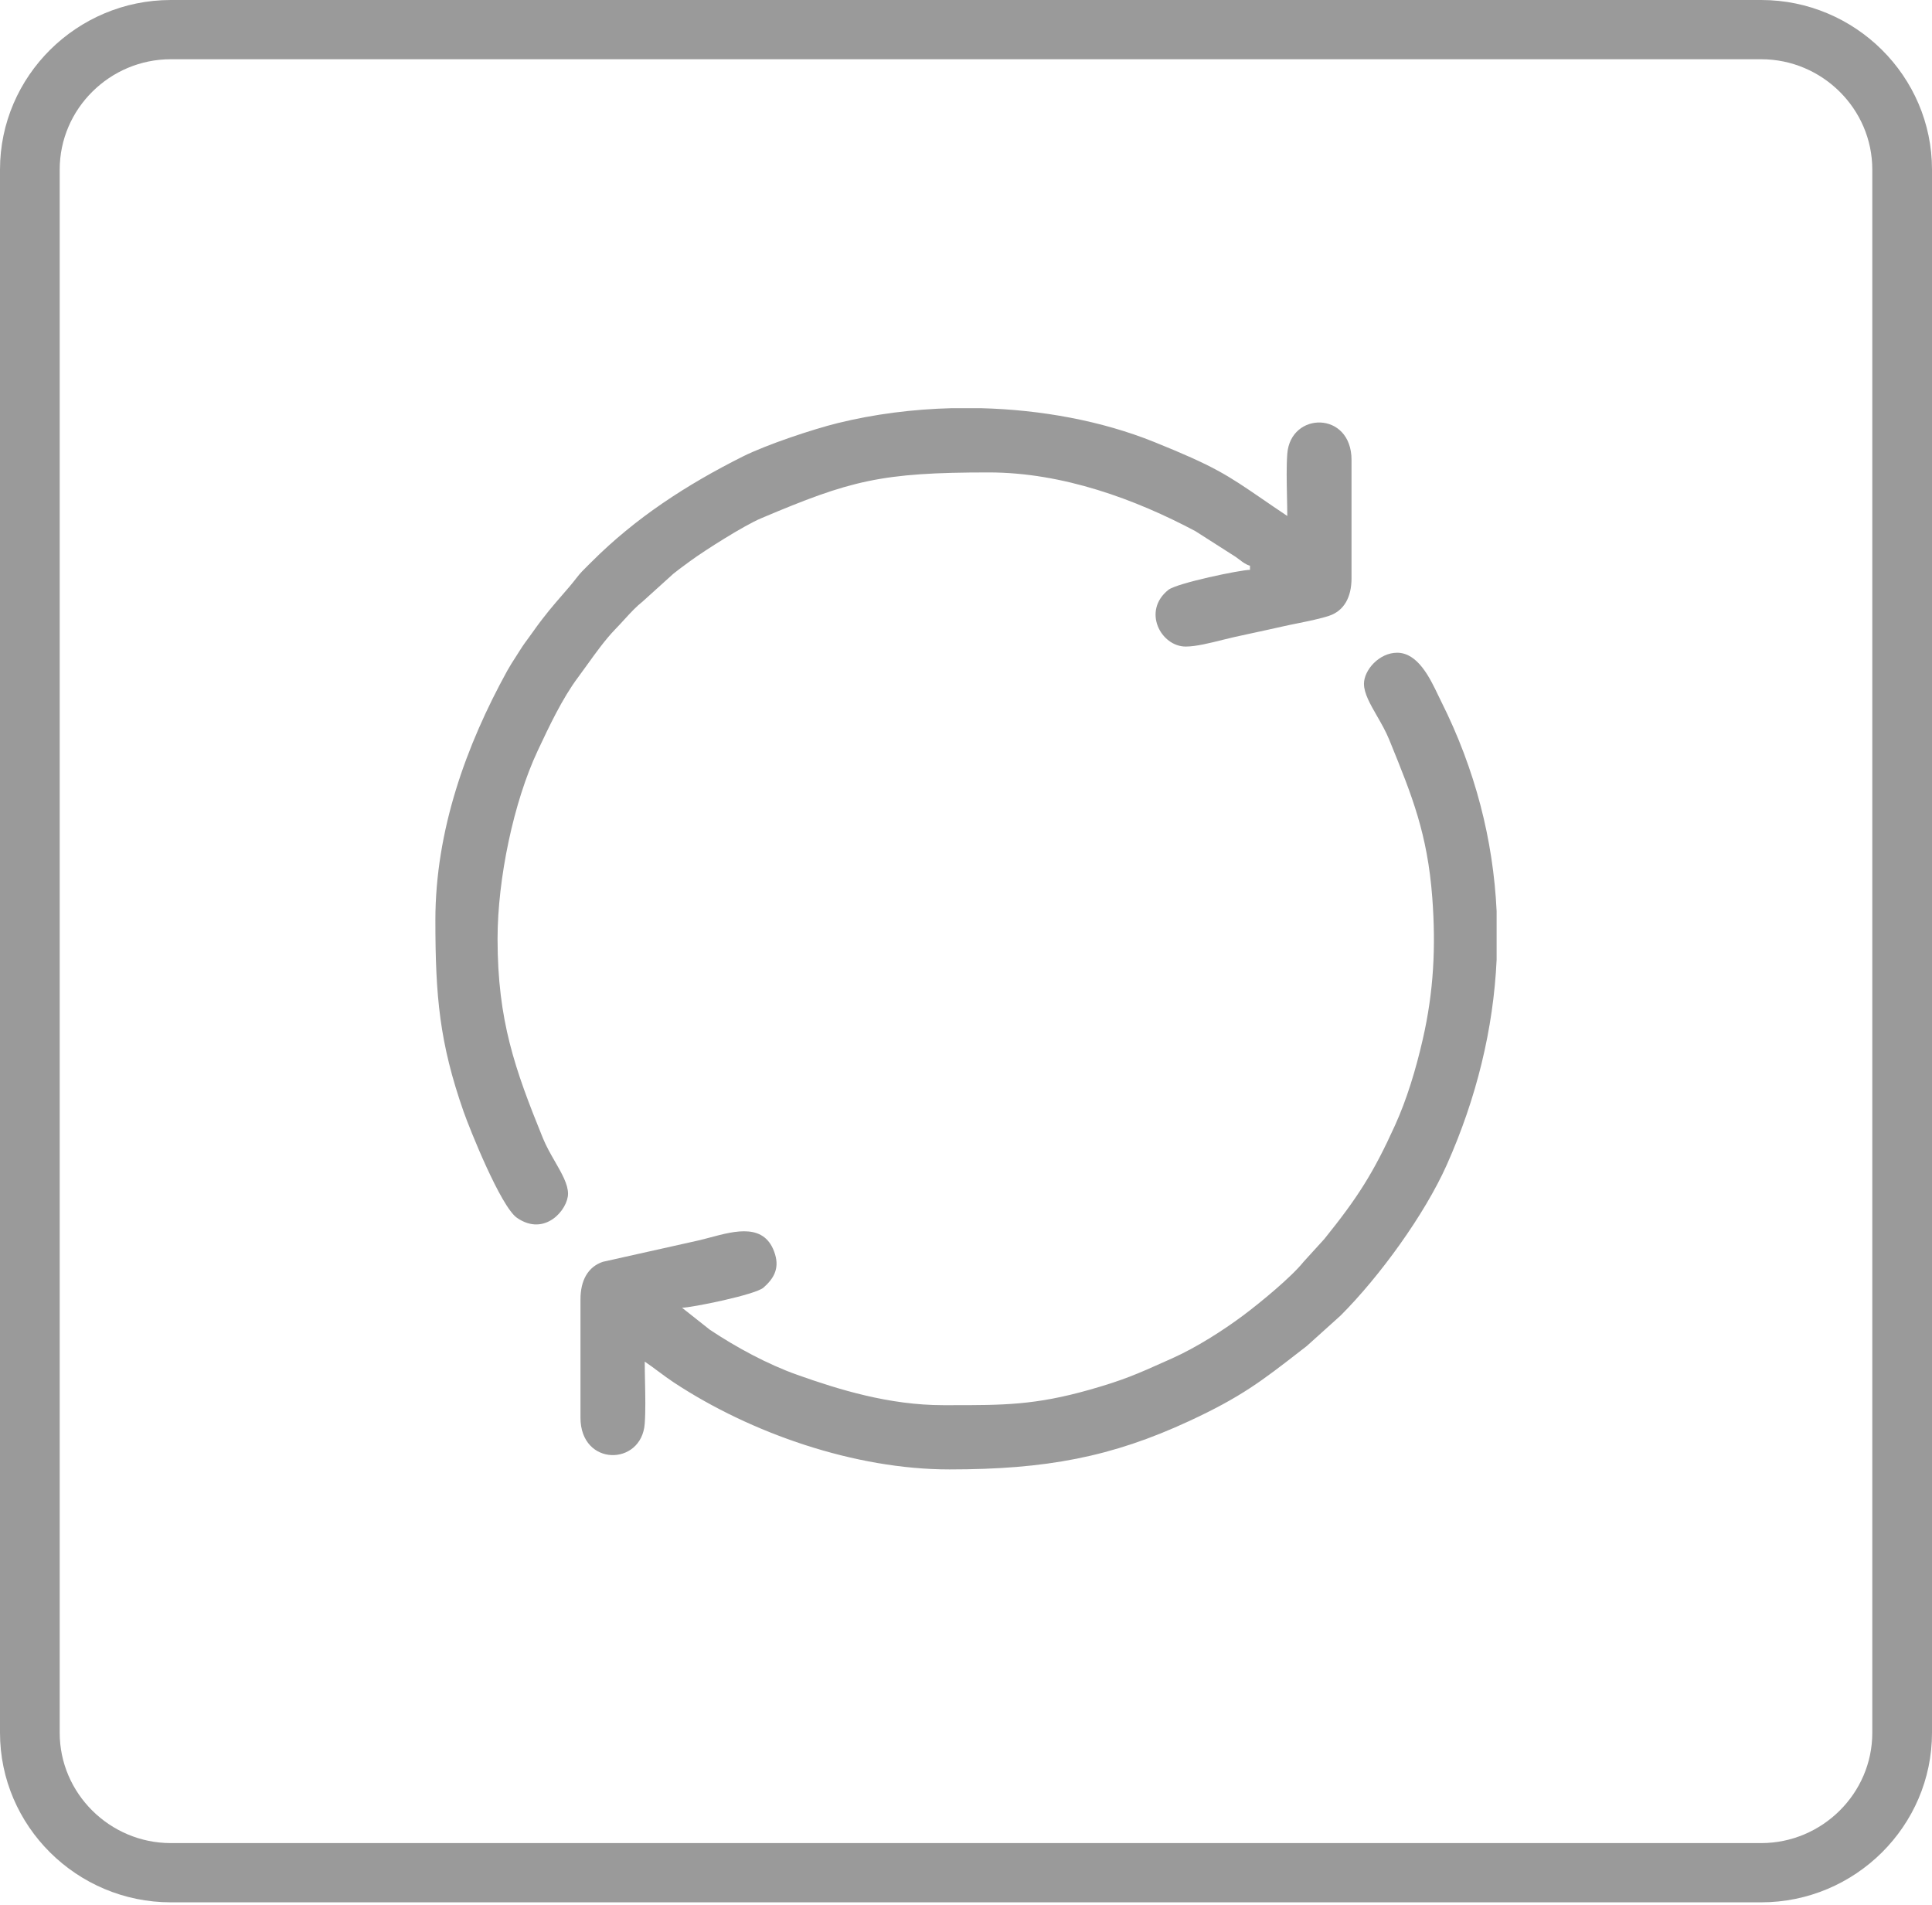 <svg width="71" height="70" viewBox="0 0 71 70" fill="none" xmlns="http://www.w3.org/2000/svg">
<path fill-rule="evenodd" clip-rule="evenodd" d="M6.278 67.731H64.722C65.844 67.731 66.865 67.274 67.606 66.539C68.347 65.804 68.806 64.791 68.806 63.677V6.231C68.806 5.117 68.347 4.104 67.606 3.369C66.865 2.633 65.844 2.177 64.722 2.177H6.278C5.156 2.177 4.135 2.633 3.394 3.369C2.653 4.104 2.194 5.117 2.194 6.231V63.677C2.194 64.791 2.653 65.804 3.394 66.539C4.135 67.274 5.156 67.731 6.278 67.731ZM64.722 69.908H6.278C4.551 69.908 2.981 69.207 1.843 68.078C0.706 66.949 0 65.392 0 63.677V6.231C0 4.516 0.706 2.958 1.843 1.829C2.981 0.701 4.55 0 6.278 0H64.722C66.45 0 68.019 0.701 69.157 1.829C70.294 2.958 71 4.516 71 6.231V63.677C71 65.391 70.294 66.949 69.157 68.078C68.019 69.207 66.45 69.908 64.722 69.908ZM50.603 26.31L50.603 26.31C50.761 26.585 50.928 26.875 51.05 27.175L51.099 27.295C51.894 29.252 52.457 30.639 52.635 32.979C52.772 34.795 52.686 36.448 52.288 38.185C52.026 39.33 51.696 40.406 51.267 41.353C50.472 43.106 49.891 44.016 48.667 45.533L47.905 46.37C47.465 46.925 46.297 47.886 45.686 48.341C44.944 48.895 43.964 49.52 43.074 49.918L42.843 50.021L42.843 50.021C41.802 50.488 41.29 50.717 40.038 51.072C38.037 51.639 36.87 51.639 34.94 51.638H34.94L34.662 51.638C32.669 51.638 30.816 51.061 29.301 50.524C28.202 50.134 27.044 49.505 26.085 48.865L25.064 48.057C25.406 48.057 27.757 47.582 28.058 47.318C28.41 47.008 28.651 46.646 28.483 46.093C28.129 44.931 27.029 45.226 26.09 45.477C25.936 45.518 25.786 45.558 25.644 45.59L22.157 46.369C21.611 46.551 21.332 47.047 21.332 47.753V52.095C21.332 53.904 23.575 53.882 23.693 52.322C23.727 51.863 23.715 51.3 23.704 50.766C23.699 50.512 23.694 50.264 23.694 50.038C23.865 50.153 24.034 50.278 24.203 50.404L24.203 50.404C24.386 50.54 24.57 50.676 24.759 50.801C27.6 52.675 31.419 53.999 34.891 53.999C38.445 53.999 40.85 53.544 43.702 52.222C45.616 51.334 46.373 50.746 47.817 49.624L47.817 49.624L48.026 49.462L49.268 48.343C50.702 46.909 52.355 44.632 53.171 42.801C54.261 40.353 54.882 37.813 55 35.271V33.484C54.877 30.868 54.212 28.271 52.969 25.79C52.934 25.719 52.896 25.641 52.856 25.558L52.856 25.558C52.551 24.918 52.106 23.987 51.344 23.987C50.686 23.987 50.125 24.621 50.125 25.13C50.125 25.478 50.354 25.876 50.603 26.31ZM17.037 40.851C16.151 38.319 16 36.611 16 33.814C16 30.522 17.128 27.395 18.641 24.649C18.739 24.472 18.844 24.309 18.952 24.142C19.004 24.062 19.056 23.981 19.108 23.897C19.217 23.722 19.321 23.581 19.427 23.437C19.477 23.369 19.528 23.299 19.58 23.226C20.009 22.617 20.357 22.218 20.661 21.868C20.847 21.654 21.017 21.459 21.18 21.246C21.321 21.061 21.45 20.934 21.605 20.781C21.645 20.742 21.687 20.7 21.732 20.656C23.349 19.035 25.232 17.811 27.298 16.776C28.171 16.339 29.882 15.771 30.791 15.547C32.123 15.219 33.546 15.036 34.983 15H36.036C38.267 15.056 40.487 15.466 42.41 16.24C44.636 17.137 45.099 17.454 46.382 18.333C46.647 18.515 46.948 18.721 47.307 18.961C47.307 18.734 47.301 18.487 47.296 18.233C47.285 17.699 47.273 17.136 47.307 16.677C47.425 15.117 49.668 15.095 49.668 16.904V21.246C49.668 21.952 49.389 22.448 48.843 22.63C48.531 22.734 48.099 22.822 47.682 22.907C47.483 22.947 47.286 22.987 47.108 23.028C46.716 23.117 46.377 23.19 46.025 23.266C45.812 23.312 45.595 23.359 45.359 23.411C45.228 23.44 45.08 23.477 44.923 23.516C44.472 23.629 43.952 23.76 43.574 23.76C42.663 23.76 41.962 22.453 42.938 21.676C43.251 21.428 45.592 20.941 45.936 20.941V20.789C45.789 20.75 45.677 20.664 45.555 20.571C45.511 20.537 45.466 20.503 45.417 20.469L43.93 19.519C41.738 18.354 39.061 17.361 36.338 17.361C32.371 17.361 31.259 17.655 27.969 19.047C27.343 19.311 25.898 20.226 25.357 20.624C25.307 20.662 25.256 20.699 25.206 20.735C25.051 20.849 24.898 20.96 24.748 21.082L23.628 22.095C23.375 22.296 23.178 22.511 22.948 22.763C22.844 22.877 22.733 22.998 22.606 23.129C22.241 23.508 21.904 23.978 21.582 24.425C21.468 24.584 21.355 24.741 21.244 24.89C20.662 25.668 20.175 26.705 19.761 27.586L19.758 27.593C18.878 29.465 18.285 32.286 18.285 34.499C18.285 37.508 18.925 39.298 19.95 41.822C20.072 42.123 20.239 42.413 20.397 42.688C20.646 43.122 20.875 43.52 20.875 43.868C20.875 44.442 20.03 45.465 18.999 44.754C18.404 44.343 17.262 41.493 17.037 40.851Z" fill="#9A9A9A"/>
</svg>
